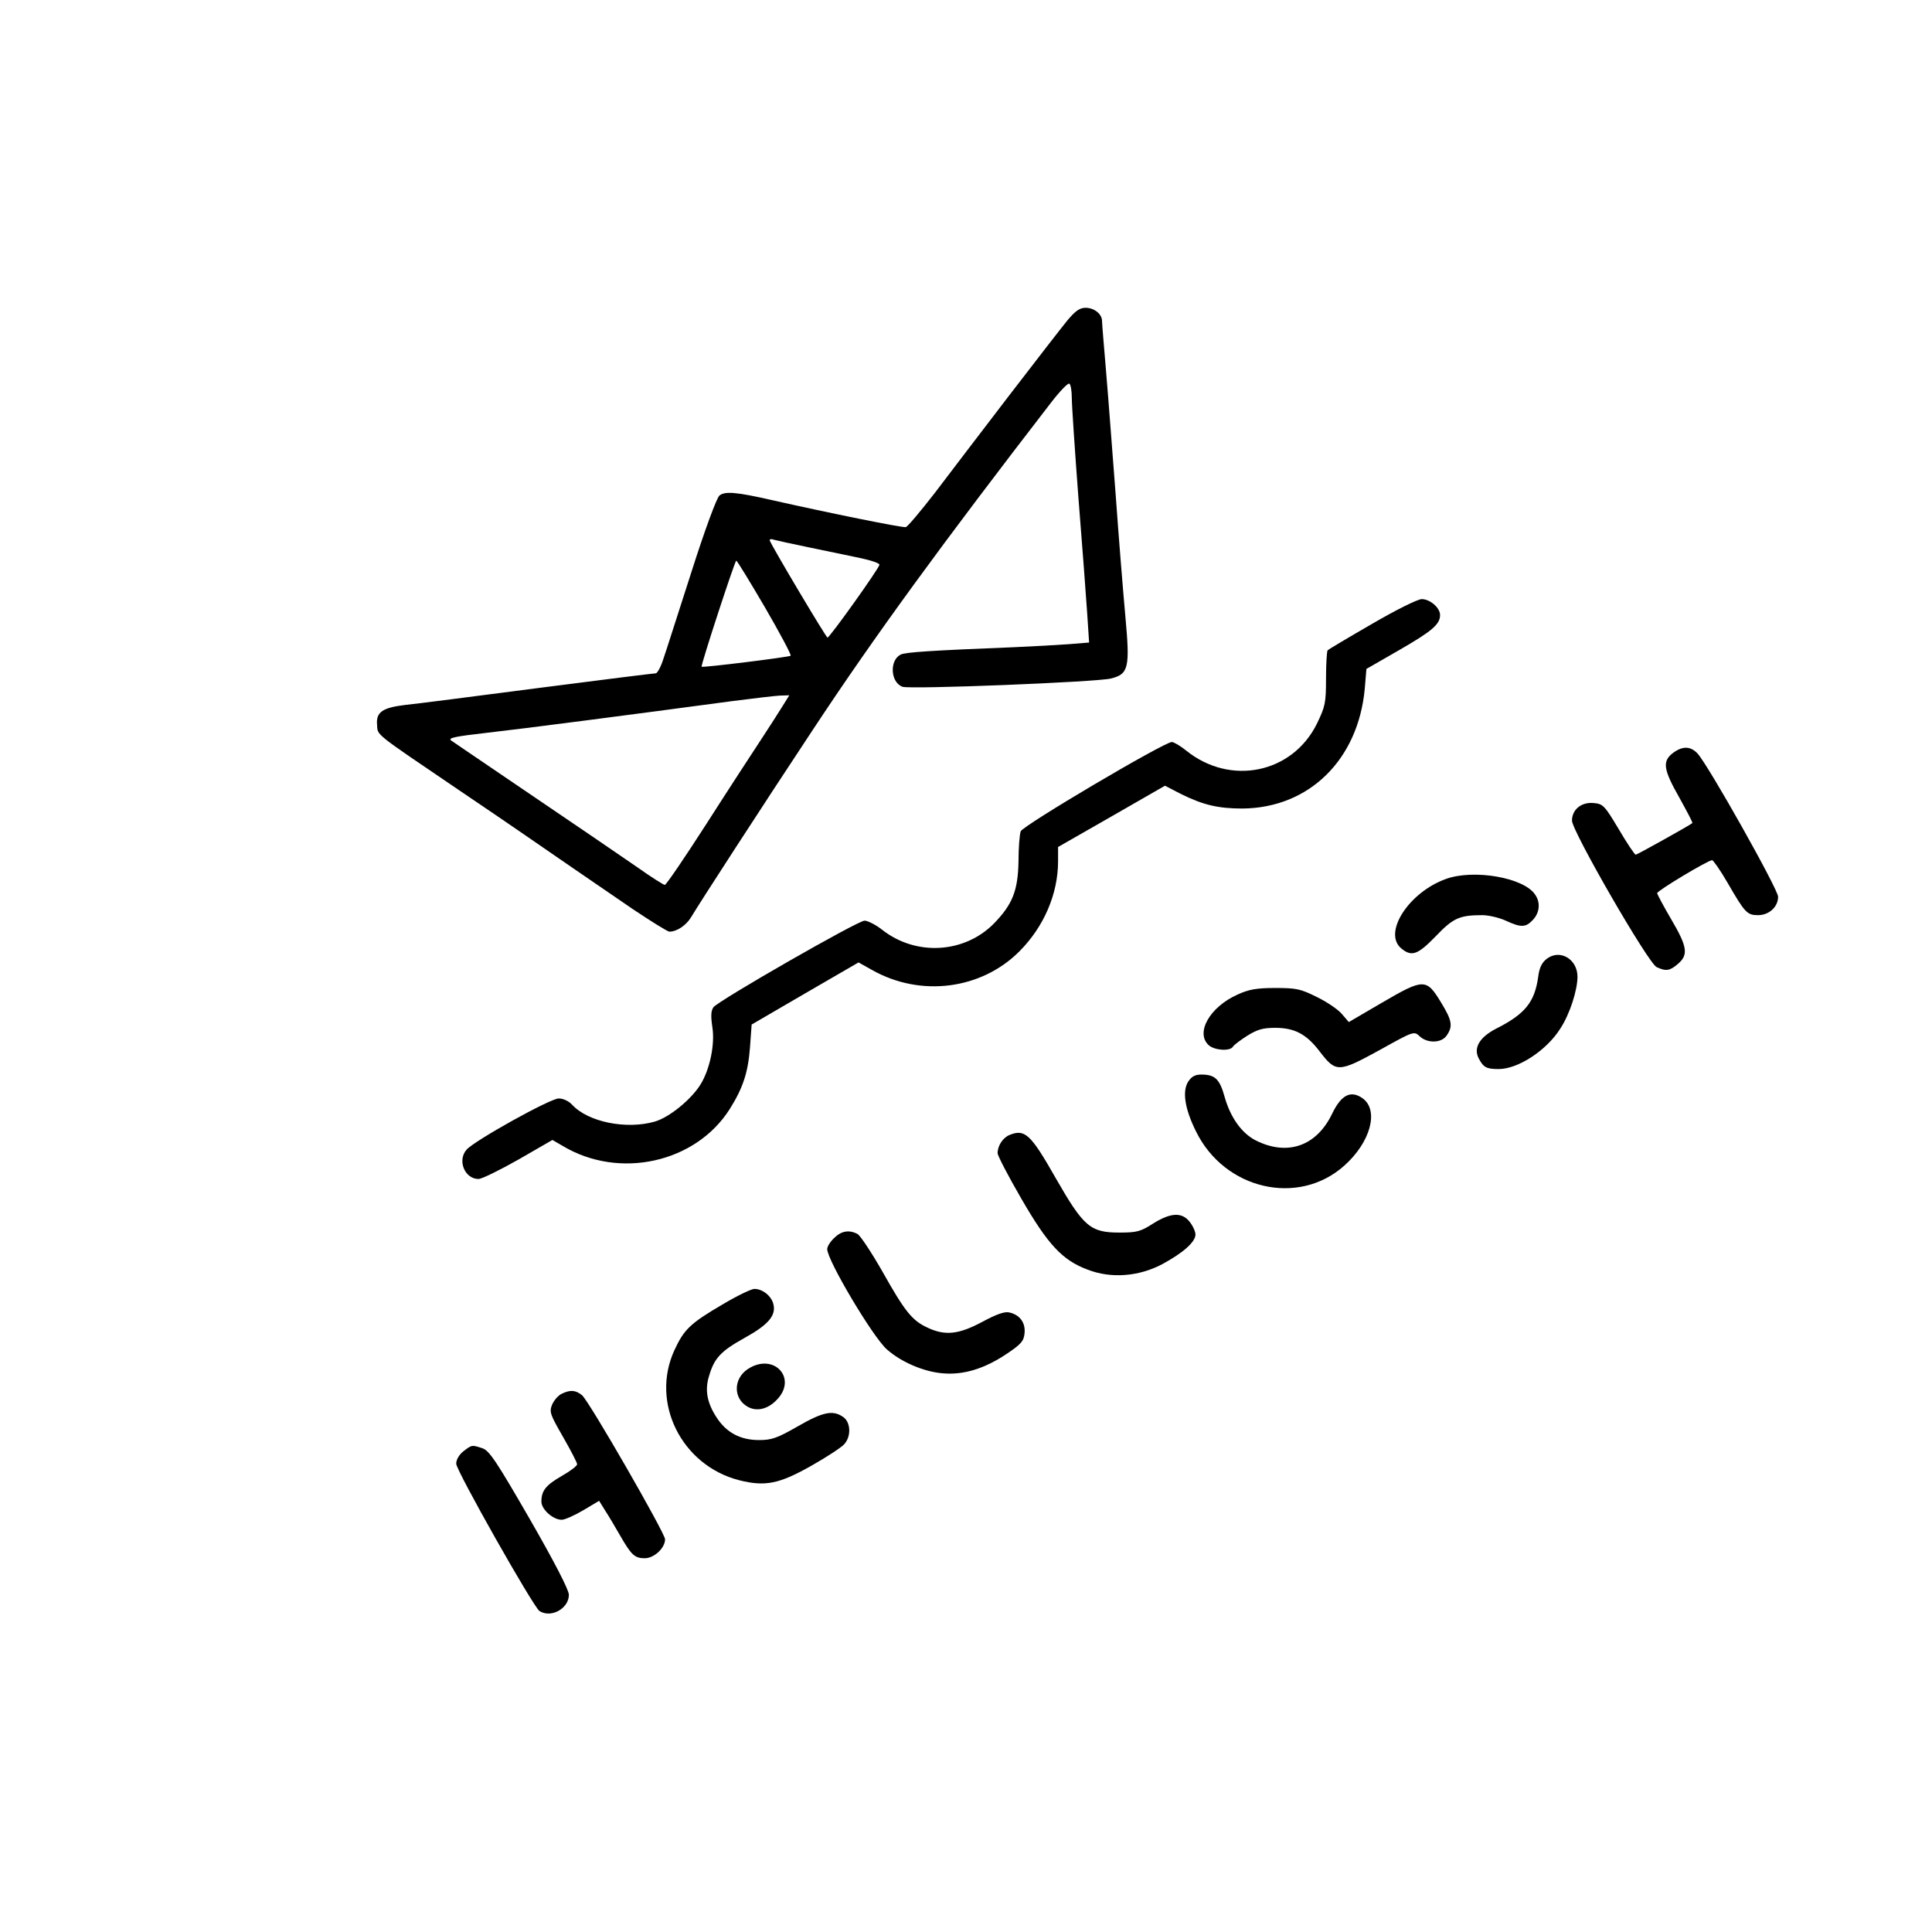 <?xml version="1.0" standalone="no"?>
<!DOCTYPE svg PUBLIC "-//W3C//DTD SVG 20010904//EN"
 "http://www.w3.org/TR/2001/REC-SVG-20010904/DTD/svg10.dtd">
<svg version="1.0" xmlns="http://www.w3.org/2000/svg"
 width="703pt" height="703pt" viewBox="0 0 703 703"
 preserveAspectRatio="xMidYMid meet">

<g transform="translate(0,703) scale(0.1,-0.1)"
fill="#000000" stroke="none">
<path d="M3883 5863 c-22 -27 -118 -151 -214 -276 -96 -125 -216 -283 -267
-350 -52 -67 -99 -123 -106 -125 -11 -3 -278 51 -486 98 -131 30 -172 33 -192
17 -10 -8 -53 -124 -102 -278 -47 -145 -92 -288 -102 -316 -9 -29 -22 -53 -28
-53 -6 0 -200 -24 -431 -54 -231 -30 -447 -58 -480 -61 -83 -10 -107 -26 -103
-72 3 -40 -16 -25 298 -238 96 -65 202 -137 235 -160 88 -61 263 -181 399
-274 66 -44 125 -81 132 -81 27 0 61 23 79 53 29 49 259 404 443 682 225 341
472 679 868 1192 31 40 60 70 65 67 5 -3 9 -26 9 -52 0 -26 11 -189 24 -362
14 -173 28 -363 32 -422 l7 -106 -74 -6 c-41 -3 -130 -8 -199 -11 -300 -12
-396 -18 -413 -27 -41 -21 -37 -101 7 -117 26 -10 707 17 758 30 65 16 70 39
53 225 -8 88 -24 285 -35 439 -12 154 -27 357 -35 450 -8 94 -15 178 -15 187
0 25 -28 48 -60 48 -21 0 -37 -11 -67 -47z m-943 -824 c58 -12 140 -29 183
-38 43 -9 78 -20 77 -26 -1 -13 -181 -265 -189 -265 -5 0 -199 326 -210 353
-2 5 5 7 15 3 11 -3 66 -15 124 -27z m-156 -220 c54 -93 96 -172 93 -175 -5
-5 -320 -44 -324 -40 -4 4 121 386 126 386 3 0 50 -77 105 -171z m65 -356
c-13 -21 -48 -76 -79 -123 -31 -47 -121 -185 -199 -307 -79 -123 -147 -223
-152 -223 -4 0 -49 28 -98 63 -96 66 -185 127 -486 331 -104 71 -192 130 -194
132 -10 9 12 14 134 28 117 13 511 64 890 115 77 10 155 19 173 20 l34 1 -23
-37z"/>
<path d="M4991 4759 c-85 -49 -157 -92 -160 -95 -3 -3 -6 -49 -6 -103 0 -89
-3 -102 -33 -164 -89 -181 -315 -228 -476 -98 -21 17 -45 31 -52 31 -28 0
-544 -305 -550 -325 -4 -11 -8 -60 -8 -110 -2 -106 -22 -156 -89 -225 -107
-109 -283 -120 -406 -24 -24 19 -54 34 -65 34 -25 0 -532 -291 -550 -315 -9
-13 -10 -32 -4 -72 10 -63 -9 -154 -43 -209 -34 -55 -114 -120 -166 -135 -103
-30 -243 -2 -301 61 -13 14 -33 23 -49 23 -31 0 -306 -153 -335 -186 -35 -39
-7 -107 43 -107 12 0 77 32 146 71 l123 71 38 -22 c206 -123 483 -61 607 134
49 78 67 134 74 225 l6 83 194 113 195 113 50 -28 c176 -99 396 -71 535 68 89
89 141 209 141 328 l0 52 194 111 195 112 58 -30 c81 -40 135 -53 224 -53 242
2 421 177 445 436 l6 72 120 69 c118 68 148 93 148 127 0 27 -37 58 -67 58
-16 -1 -93 -39 -182 -91z"/>
<path d="M6086 4289 c-38 -30 -33 -60 25 -162 27 -49 49 -90 47 -92 -11 -9
-201 -115 -206 -115 -4 0 -32 42 -62 93 -52 87 -57 92 -92 95 -44 4 -78 -24
-78 -64 0 -38 278 -520 308 -533 34 -16 48 -14 78 12 38 33 34 62 -25 162 -28
48 -51 91 -51 95 0 9 185 120 200 120 4 0 30 -37 56 -82 63 -109 71 -118 111
-118 40 0 73 30 73 67 0 27 -253 477 -293 521 -26 28 -56 28 -91 1z"/>
<path d="M5262 3832 c-137 -49 -232 -198 -162 -254 37 -30 59 -22 124 45 64
67 87 77 170 77 22 0 61 -9 85 -20 56 -26 73 -25 99 3 25 27 28 64 7 93 -42
61 -222 92 -323 56z"/>
<path d="M5628 3541 c-18 -14 -27 -33 -31 -66 -13 -92 -48 -135 -153 -188 -60
-31 -84 -70 -63 -109 17 -32 28 -38 72 -38 71 0 175 68 225 148 34 52 62 139
62 188 0 64 -64 102 -112 65z"/>
<path d="M5026 3380 l-118 -69 -25 29 c-13 16 -54 44 -91 62 -60 30 -75 33
-152 33 -67 0 -96 -5 -137 -24 -101 -45 -154 -139 -105 -184 21 -19 77 -23 88
-6 3 6 27 24 52 40 37 23 57 29 102 29 71 0 114 -23 162 -86 59 -77 68 -77
216 4 126 70 127 71 148 51 28 -26 79 -25 98 3 23 33 20 54 -19 118 -55 91
-63 91 -219 0z"/>
<path d="M4324 3095 c-23 -35 -13 -100 28 -182 104 -212 373 -274 540 -124 95
85 126 200 67 244 -43 31 -78 14 -111 -54 -57 -120 -164 -157 -280 -98 -50 26
-91 83 -112 158 -18 65 -35 81 -85 81 -22 0 -35 -7 -47 -25z"/>
<path d="M3673 2900 c-24 -10 -43 -39 -43 -66 0 -9 39 -84 86 -165 97 -168
150 -225 242 -259 85 -33 186 -25 271 20 76 41 121 81 121 108 0 10 -9 31 -21
46 -28 36 -69 34 -133 -6 -45 -29 -59 -33 -122 -33 -107 0 -131 21 -233 199
-91 160 -112 179 -168 156z"/>
<path d="M3035 2525 c-14 -13 -25 -31 -25 -40 0 -41 166 -320 217 -365 52 -46
133 -81 202 -87 76 -7 152 16 233 70 54 36 63 47 66 75 4 38 -16 67 -54 76
-17 5 -46 -5 -100 -34 -86 -46 -135 -51 -199 -21 -56 26 -82 58 -164 204 -40
70 -81 132 -91 137 -31 16 -59 11 -85 -15z"/>
<path d="M2630 2284 c-118 -69 -141 -91 -176 -167 -88 -191 26 -419 235 -473
95 -24 146 -14 264 53 55 31 108 66 118 77 27 28 25 81 -3 100 -37 26 -73 19
-165 -34 -75 -43 -95 -50 -141 -50 -68 0 -119 27 -155 83 -34 52 -43 99 -27
150 19 65 42 90 128 138 87 48 117 82 106 124 -7 29 -39 55 -69 55 -11 0 -63
-25 -115 -56z"/>
<path d="M2722 2049 c-54 -35 -55 -108 -1 -138 32 -18 72 -9 104 24 79 78 -8
175 -103 114z"/>
<path d="M2043 1958 c-12 -6 -27 -23 -34 -39 -11 -27 -7 -36 40 -118 28 -49
51 -93 51 -99 0 -6 -25 -25 -55 -42 -59 -34 -75 -54 -75 -94 0 -28 42 -66 74
-66 11 0 47 16 79 35 l57 34 23 -37 c13 -20 36 -59 52 -87 42 -73 54 -85 91
-85 34 0 74 37 74 69 0 22 -276 502 -302 524 -23 19 -43 21 -75 5z"/>
<path d="M1686 1749 c-15 -12 -26 -30 -26 -45 0 -25 281 -522 303 -536 42 -27
107 9 107 59 0 18 -54 122 -142 275 -120 208 -147 249 -172 258 -39 13 -39 13
-70 -11z"/>
</g>
</svg>
